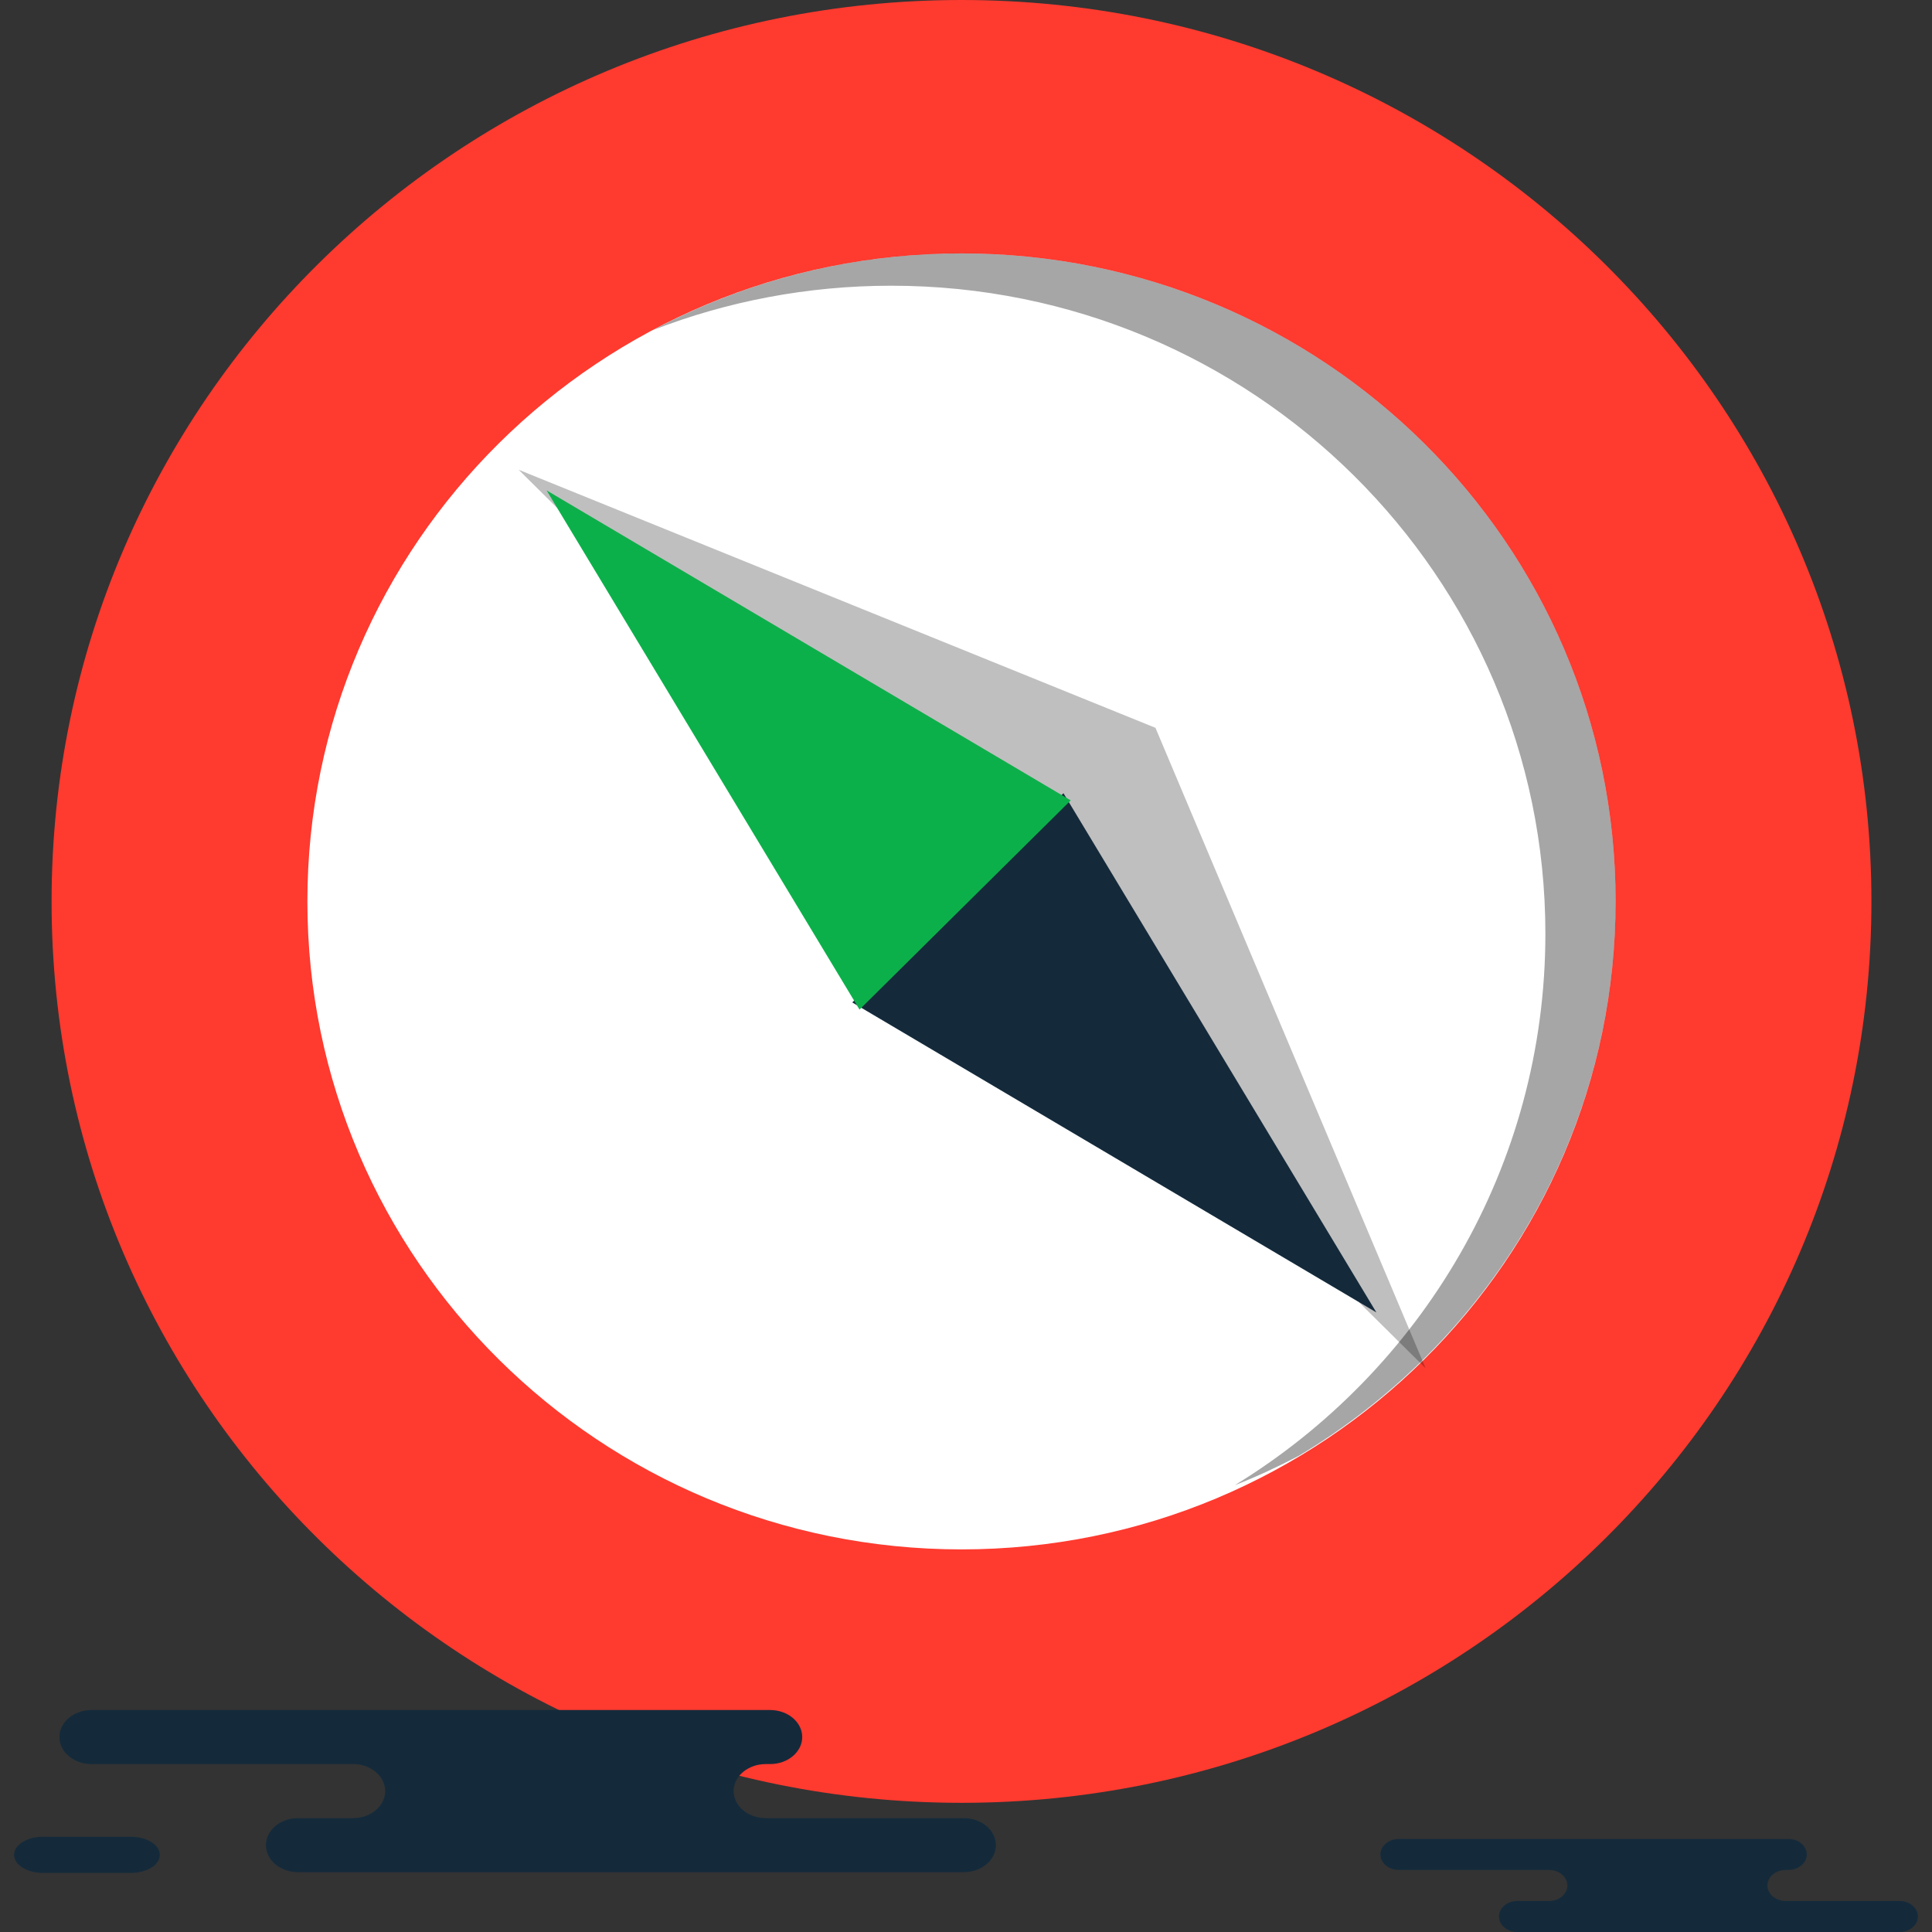 <?xml version="1.0" encoding="iso-8859-1"?>
<!-- Generator: Adobe Illustrator 19.1.0, SVG Export Plug-In . SVG Version: 6.00 Build 0)  -->
<svg version="1.1" id="Capa_1" xmlns="http://www.w3.org/2000/svg" xmlns:xlink="http://www.w3.org/1999/xlink" x="0px" y="0px"
	 viewBox="0 0 216.29 216.29" style="enable-background:new 0 0 216.29 216.29;" xml:space="preserve">
<rect x="0" y="0" width="216.29" height="216.29" fill="#333333" stroke="none"/>
<g>
	<g id="group-151svg">
		<path id="path-1_58_" style="fill:#DB2C3F;" d="M99.794,109.208l57.66,34.103L123.029,86.19l0.204-0.203l-0.507-0.3l-0.304-0.504
			l-0.204,0.204l-57.66-34.104l34.425,57.122l-0.204,0.202l0.507,0.299l0.303,0.504L99.794,109.208z"/>
		<path id="path-2_58_" style="fill:#FF3A2F;" d="M209.508,100.915c0,55.733-45.607,100.914-101.867,100.914
			S5.774,156.648,5.774,100.915C5.774,45.181,51.381,0,107.641,0S209.508,45.181,209.508,100.915z"/>
		<path id="path-3_58_" style="fill:#FFFFFF;" d="M180.868,100.915c0,40.064-32.786,72.542-73.228,72.542
			c-40.443,0-73.227-32.478-73.227-72.542c0-40.065,32.784-72.544,73.227-72.544C148.083,28.371,180.868,60.85,180.868,100.915z"/>
		<path id="path-4_58_" style="opacity:0.35;fill:#010101;enable-background:new    ;" d="M107.641,28.371
			c-12.477,0-24.214,3.109-34.495,8.561c-0.01,0.006-0.021,0.011-0.031,0.017c8.264-3.203,17.256-4.963,26.666-4.963
			c40.442,0,73.227,32.479,73.227,72.545c0,26.088-13.904,48.958-34.771,61.738c2.455-0.95,4.82-2.07,7.138-3.27
			c21.243-12.699,35.494-35.714,35.494-62.084C180.868,60.85,148.083,28.371,107.641,28.371z"/>
		<path id="path-5_58_" style="opacity:0.25;fill:#050000;enable-background:new    ;" d="M58.059,52.588l101.543,100.593
			l-30.247-71.7L58.059,52.588z"/>
		<path id="path-6_57_" style="fill:#142A3B;" d="M95.413,112.224l58.676,34.705l-35.032-58.128L95.413,112.224z"/>
		<path id="path-7_57_" style="fill:#0CB04A;" d="M96.224,113.026L61.192,54.9l58.676,34.704L96.224,113.026z"/>
		<path id="path-8_57_" style="fill:#142A3B;" d="M75.901,191.439H86.21c1.988,0,3.599,1.355,3.599,3.026
			c0,1.671-1.611,3.025-3.599,3.025h-0.48c-1.987,0-3.598,1.356-3.598,3.026c0,1.671,1.611,3.026,3.598,3.026h22.16
			c1.987,0,3.598,1.354,3.598,3.025c0,1.672-1.611,3.026-3.598,3.026h-26.63H33.37c-1.988,0-3.599-1.354-3.599-3.026
			c0-1.671,1.611-3.025,3.599-3.025h6.15c1.988,0,3.598-1.355,3.598-3.026c0-1.67-1.61-3.026-3.598-3.026H10.251
			c-1.988,0-3.599-1.354-3.599-3.025c0-1.671,1.611-3.026,3.599-3.026h25.538H75.901z"/>
		<path id="path-9_54_" style="fill:#142A3B;" d="M194.288,205.871h5.916c1.141,0,2.066,0.778,2.066,1.737
			c0,0.958-0.925,1.737-2.066,1.737h-0.275c-1.141,0-2.066,0.777-2.066,1.736c0,0.96,0.925,1.736,2.066,1.736h12.718
			c1.141,0,2.066,0.778,2.066,1.737s-0.925,1.736-2.066,1.736h-15.284h-27.486c-1.141,0-2.066-0.777-2.066-1.736
			s0.925-1.737,2.066-1.737h3.53c1.14,0,2.065-0.776,2.065-1.736c0-0.959-0.925-1.736-2.065-1.736h-16.799
			c-1.141,0-2.066-0.779-2.066-1.737c0-0.959,0.925-1.737,2.066-1.737h14.657H194.288z"/>
		<path id="path-10_49_" style="fill:#142A3B;" d="M14.668,209.673c1.779,0,3.221-0.905,3.221-2.021
			c0-1.117-1.442-2.023-3.221-2.023h-9.87c-1.779,0-3.221,0.906-3.221,2.023c0,1.116,1.442,2.021,3.221,2.021H14.668z"/>
	</g>
</g>
<g>
</g>
<g>
</g>
<g>
</g>
<g>
</g>
<g>
</g>
<g>
</g>
<g>
</g>
<g>
</g>
<g>
</g>
<g>
</g>
<g>
</g>
<g>
</g>
<g>
</g>
<g>
</g>
<g>
</g>
</svg>
